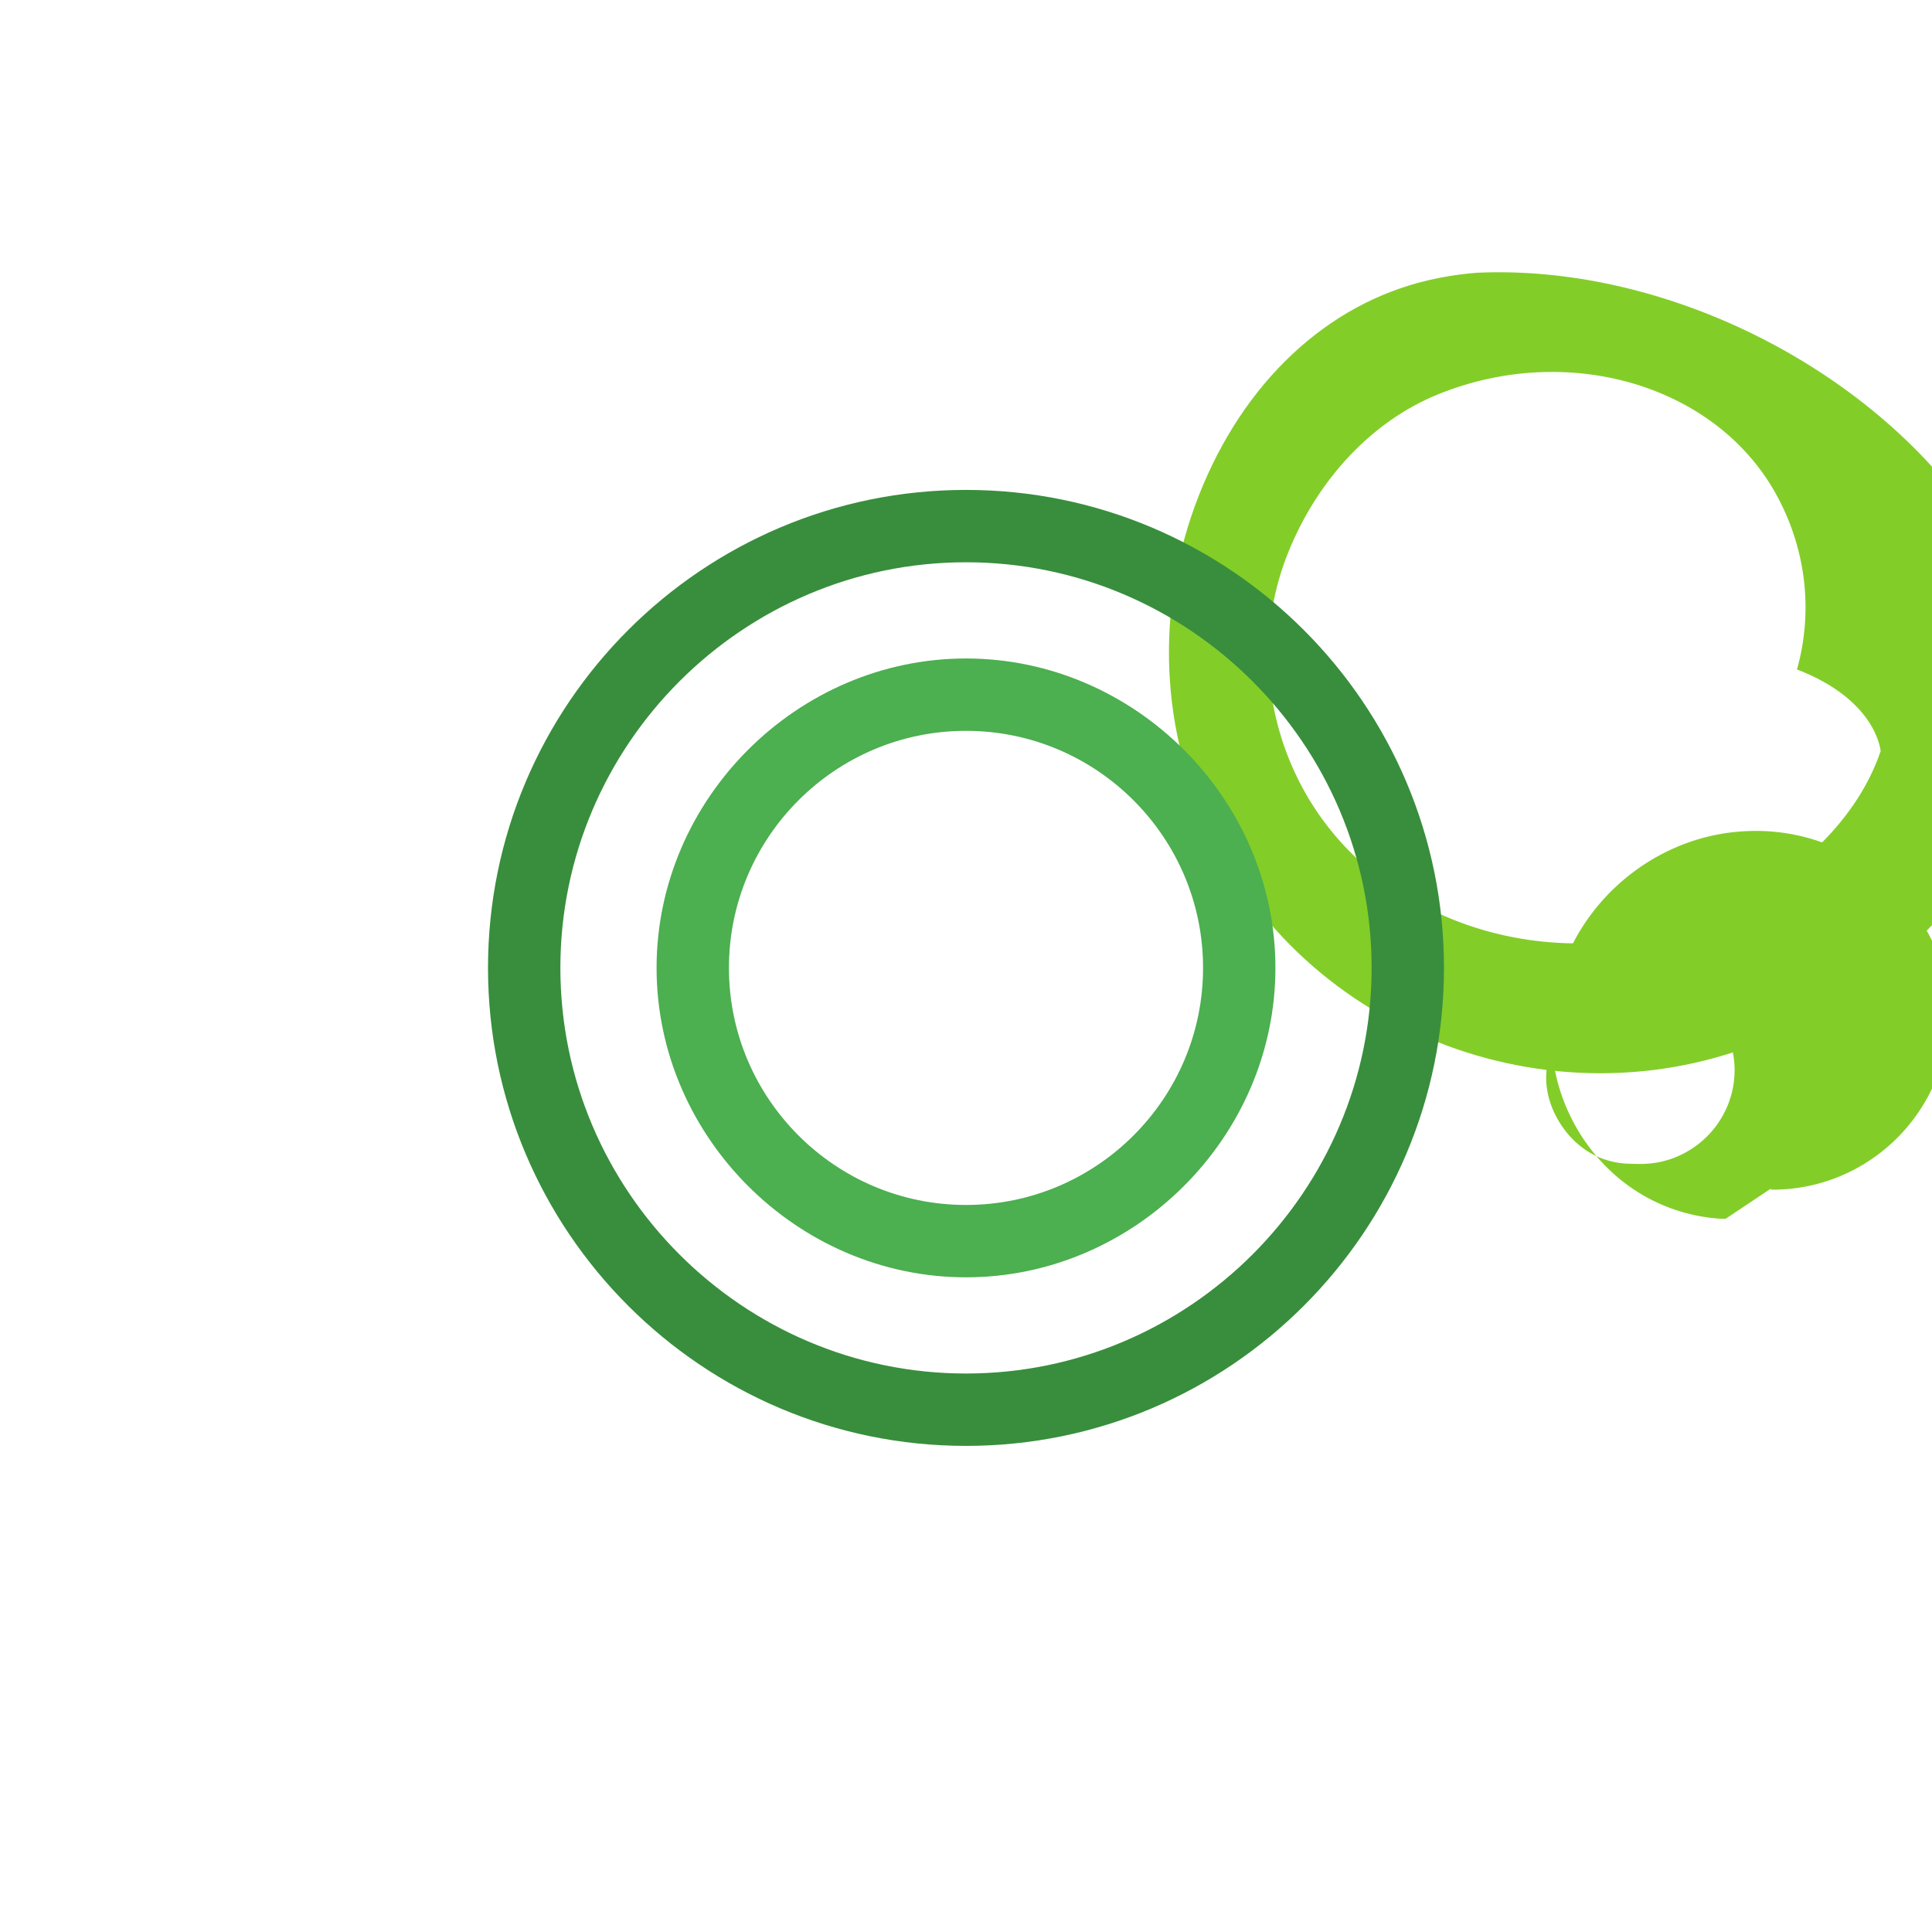 <svg xmlns="http://www.w3.org/2000/svg" viewBox="0 0 128 128" width="64" height="64">
  <path fill="#83CD29" d="M114.325 80.749c-.29 0-.578-.018-.866-.05-3.19-.356-6.04-1.96-8.03-4.52-1.996-2.567-2.917-5.779-2.592-9.04.65-6.499 6.219-11.749 12.799-12.07a12.983 12.983 0 0 1 9.407 3.33c2.555 2.273 4.081 5.532 4.081 8.726 0 6.449-5.245 11.694-11.694 11.694-.037 0-.074-.003-.111-.003l.006-.067zm-4.729-16.06c-3.51.198-6.635 2.815-7.103 5.95-.234 1.574.297 3.113 1.262 4.338 1.025 1.298 2.466 2.05 4.06 2.118.297.013.594.019.892.019 3.419 0 6.214-2.795 6.214-6.214 0-1.665-.669-3.156-1.75-4.244a6.226 6.226 0 0 0-3.575-1.967z"/>
  <path fill="#83CD29" d="M97.861 18.07c-1.085.084-2.166.25-3.232.498-6.704 1.559-12.251 6.752-15.202 14.257-2.954 7.514-2.591 15.833 1 22.832 7.15 13.936 24.645 19.473 38.581 12.324 6.999-3.59 12.192-9.137 14.257-15.202 2.064-6.065 1.312-12.524-2.063-17.729-6.721-10.368-20.597-17.557-33.341-16.98zm26.736 31.699c-1.492 4.379-5.386 8.274-10.686 10.686-10.568 4.809-23.054.836-27.863-8.732-2.409-4.79-2.656-10.319-.679-15.176 1.976-4.857 5.571-8.65 9.866-10.405 8.571-3.502 18.316-.681 22.362 6.469 2.033 3.595 2.565 7.804 1.458 11.743 5.313 2.043 5.542 5.415 5.542 5.415z"/>
  <path fill="#388E3C" d="M64 95.794c-17.464 0-31.668-14.204-31.668-31.668S46.536 32.458 64 32.458s31.668 14.204 31.668 31.668S81.464 95.794 64 95.794zm0-58.542c-14.794 0-26.874 12.08-26.874 26.874S49.206 90.999 64 90.999s26.874-12.08 26.874-26.874S78.794 37.252 64 37.252z"/>
  <path fill="#4CAF50" d="M64 84.626c-11.185 0-20.5-9.315-20.5-20.5s9.315-20.5 20.5-20.5 20.5 9.315 20.5 20.5-9.315 20.5-20.5 20.5zm0-36.206c-8.66 0-15.706 7.046-15.706 15.706S55.34 79.832 64 79.832s15.706-7.046 15.706-15.706S72.66 48.42 64 48.42z"/>
</svg>
